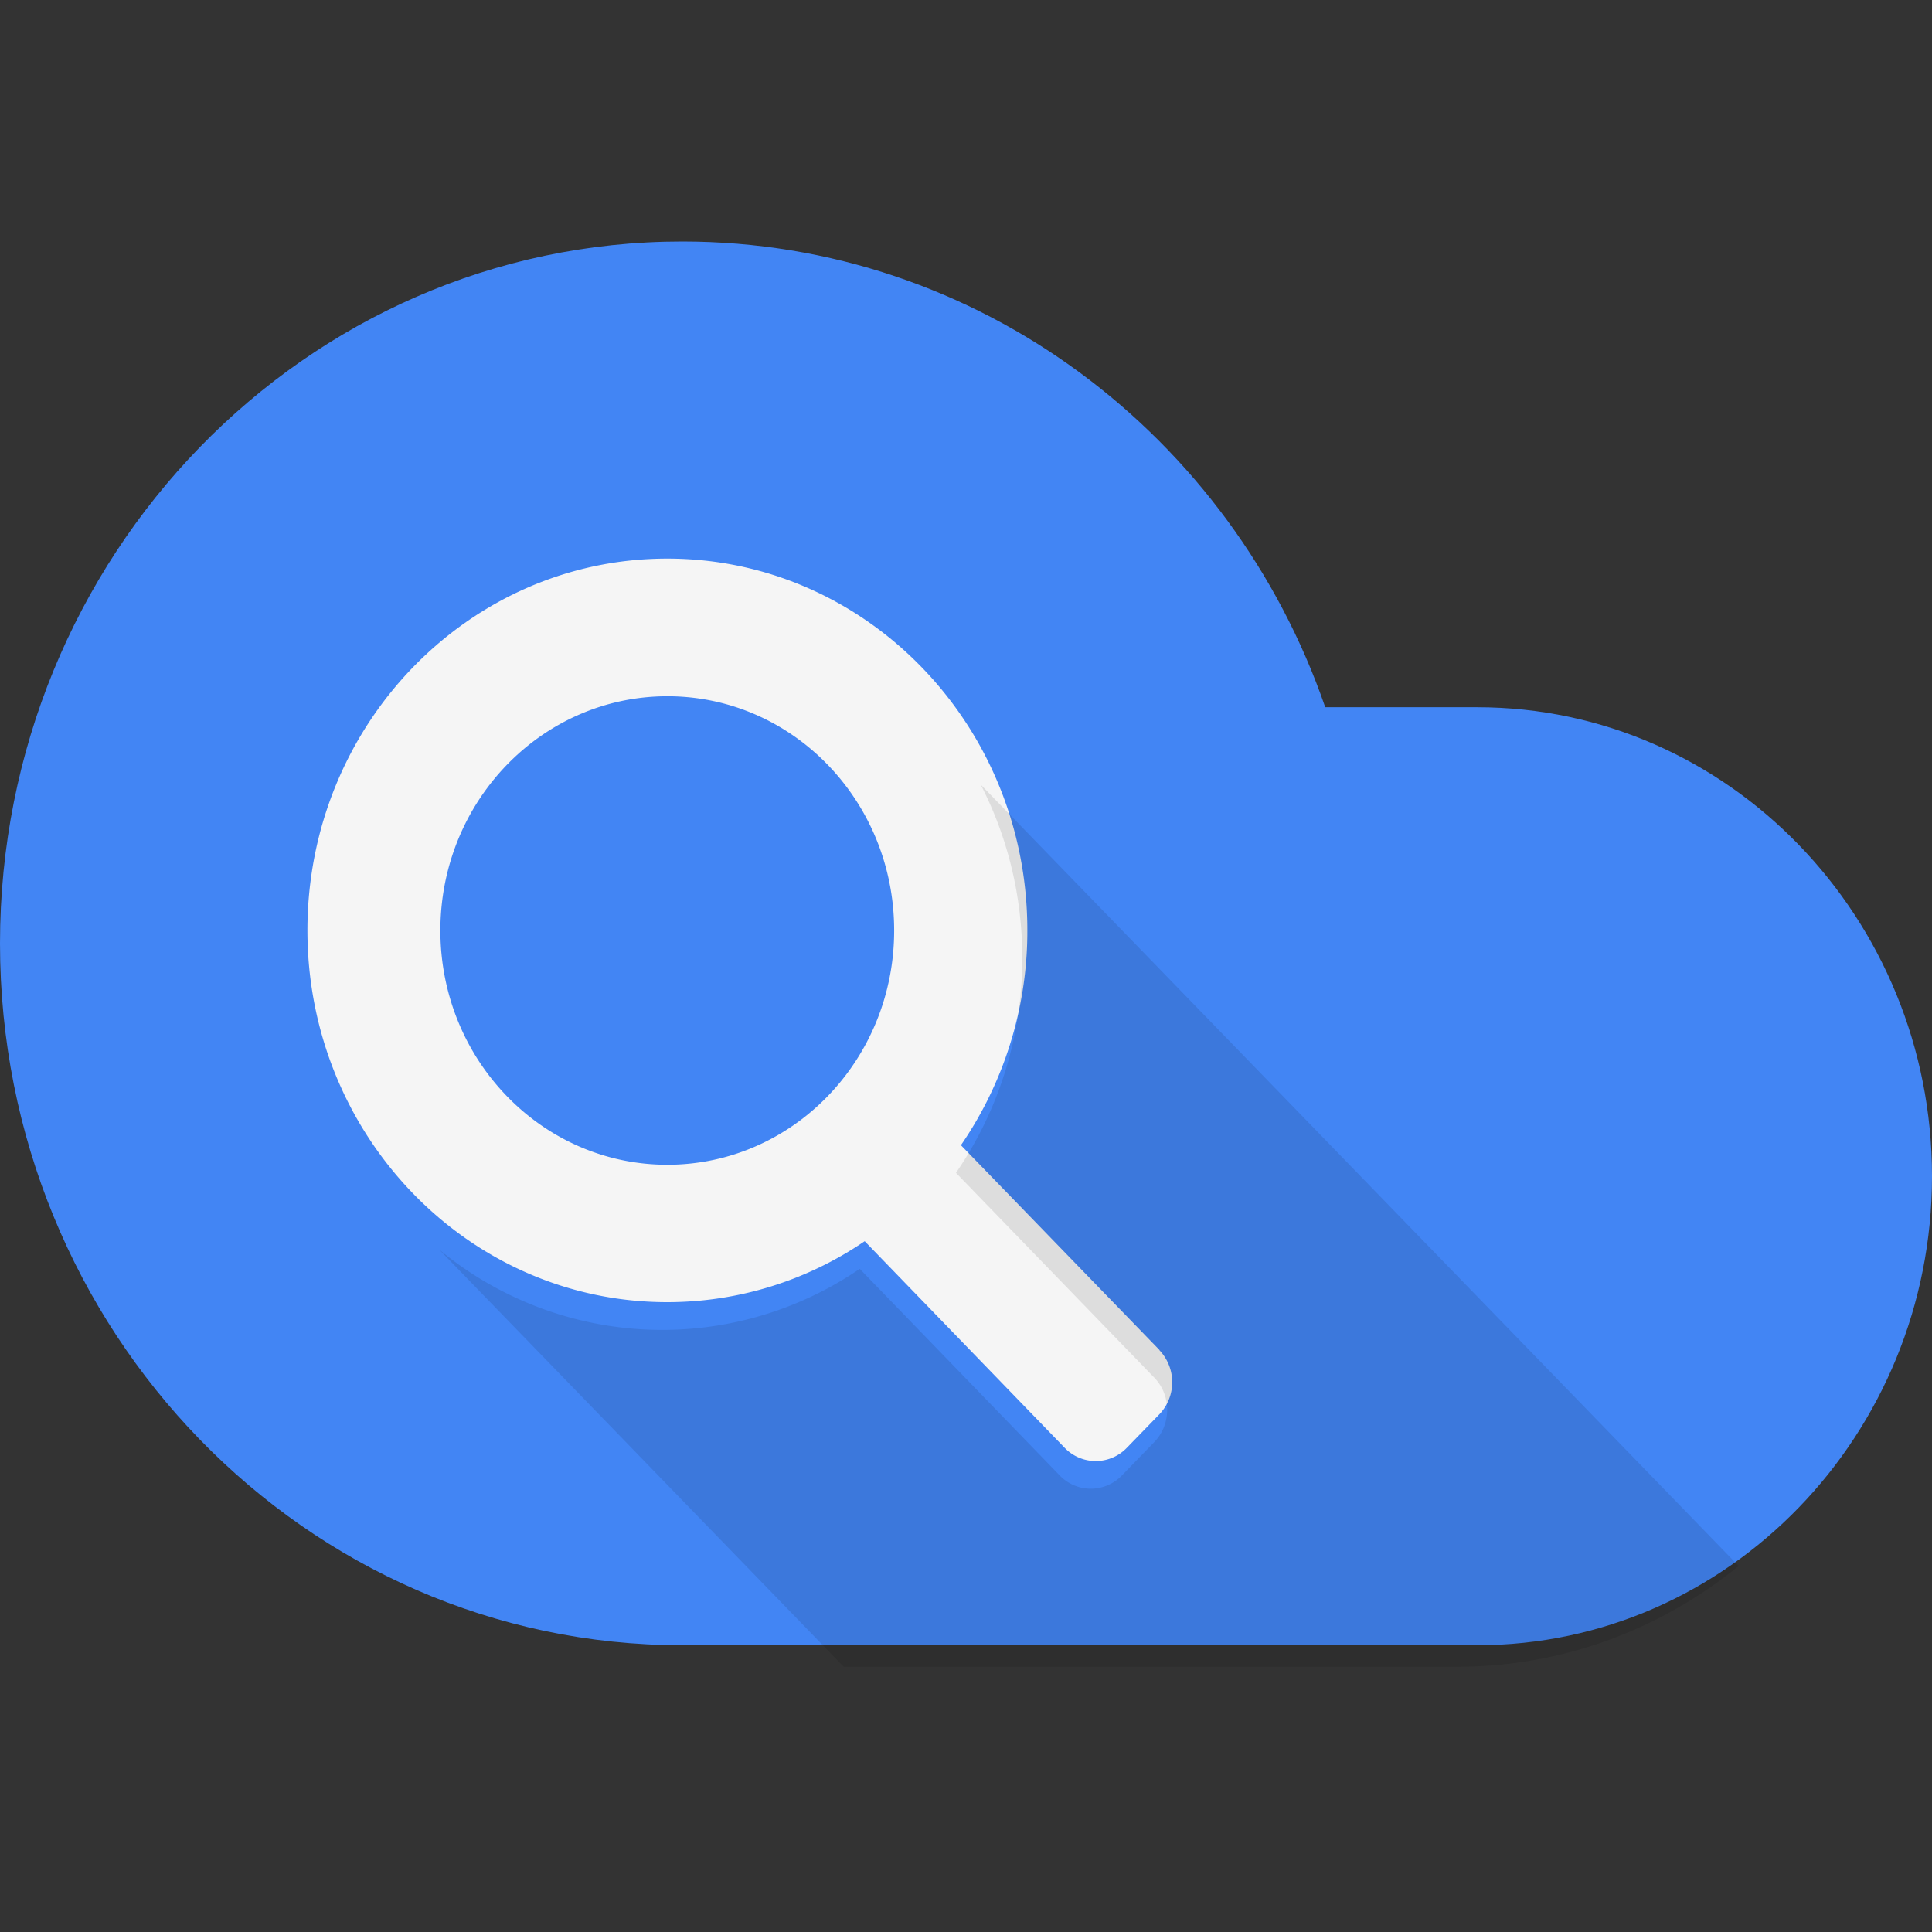 <svg viewBox="0 0 16 16" xmlns="http://www.w3.org/2000/svg"><rect x="0" y="0" width="16" height="16" fill="#333333" stroke="none"/><g fill="none" fill-rule="evenodd"><path d="M16 9.74c0-2.137-1.685-3.883-3.767-3.883h-1.258C10.2 3.612 8.108 2 5.65 2 2.528 2 0 4.607 0 7.813c0 3.205 2.528 5.812 5.65 5.812h6.583c2.082 0 3.767-1.747 3.767-3.884" fill="#4285F4" fill-rule="nonzero"/><path d="M9.602 11.18L7.958 9.484a3.13 3.13 0 0 0 .55-1.78c0-1.7-1.335-3.078-2.982-3.078-1.646 0-2.98 1.378-2.98 3.079 0 1.7 1.334 3.079 2.98 3.079a2.9 2.9 0 0 0 1.635-.505l1.656 1.711a.357.357 0 0 0 .515 0l.27-.278a.385.385 0 0 0 0-.53zM5.526 9.646c-1.038 0-1.879-.869-1.879-1.94 0-1.072.842-1.94 1.88-1.94 1.038 0 1.878.868 1.878 1.94 0 1.071-.84 1.94-1.879 1.94z" fill="#F5F5F5"/><path d="M8.125 6.5v.004c.218.427.341.913.341 1.43a3.13 3.13 0 0 1-.549 1.779l1.644 1.698c.14.145.14.384 0 .53l-.27.278a.357.357 0 0 1-.515 0L7.12 10.508a2.897 2.897 0 0 1-3.483-.16l3.35 3.455h5.082c.88 0 1.688-.313 2.33-.834L8.124 6.5z" fill-opacity=".1" fill="#000" fill-rule="nonzero"/></g></svg>
